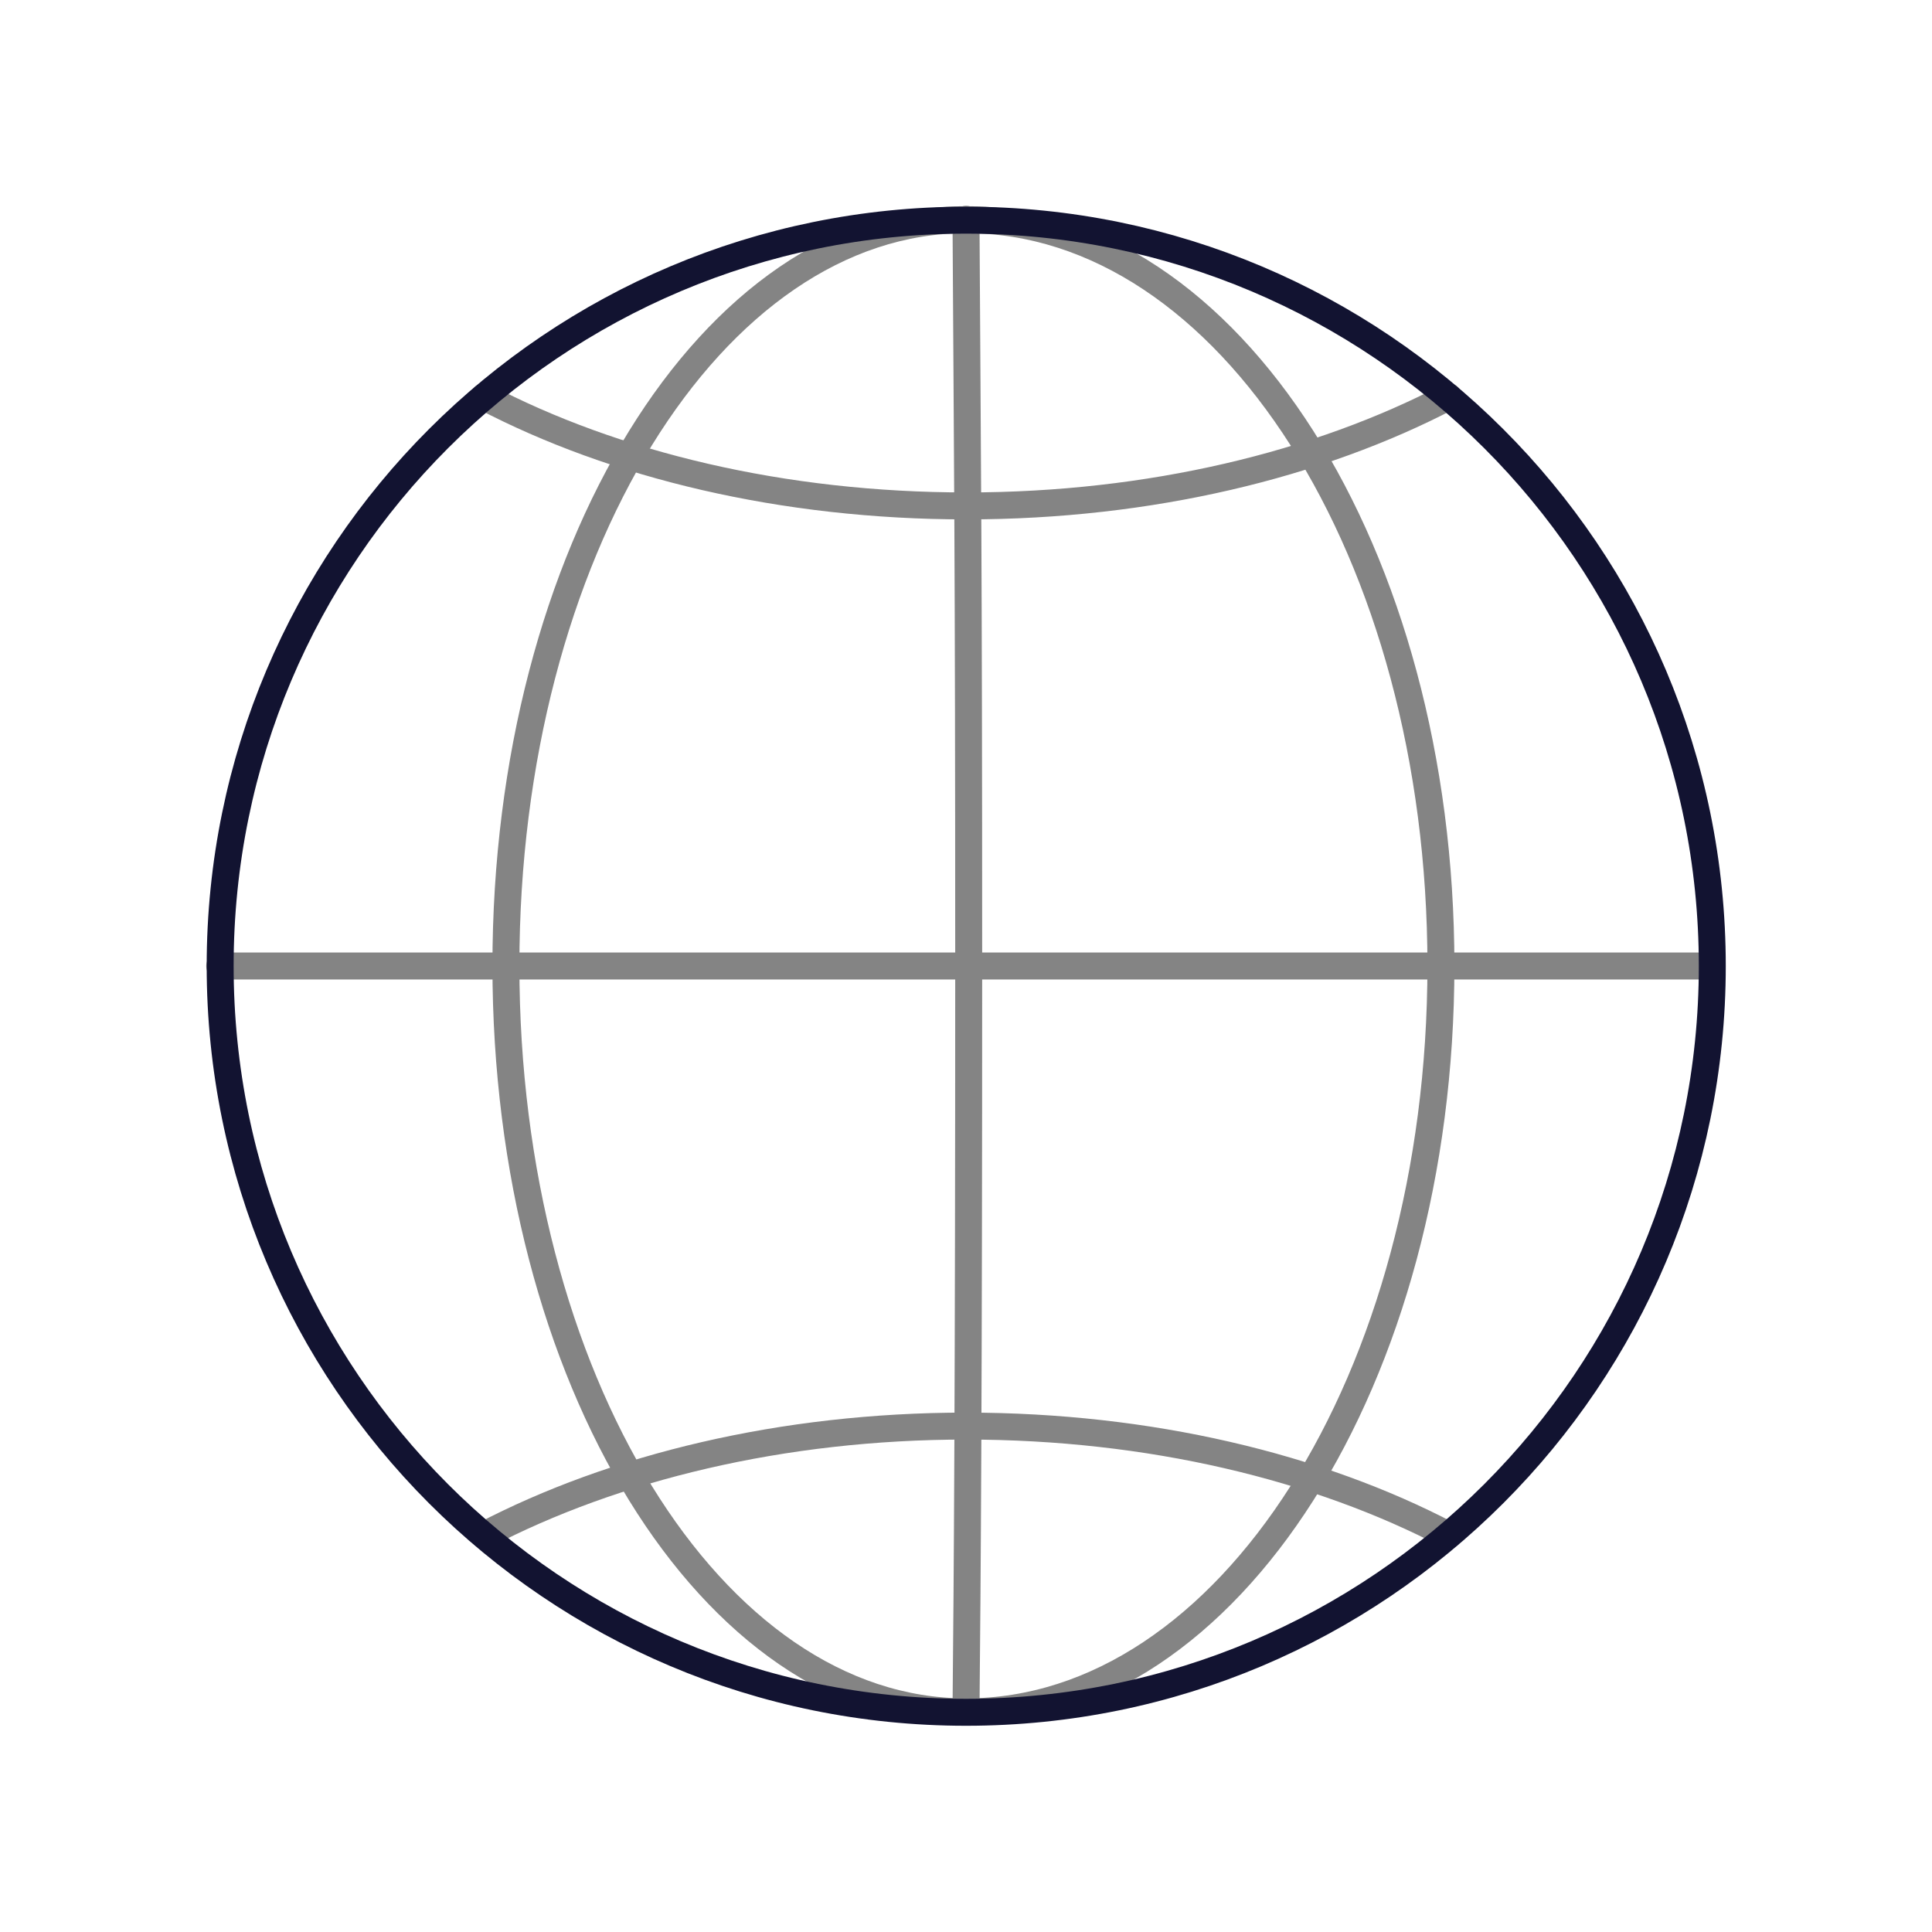 <svg xmlns="http://www.w3.org/2000/svg" width="430" height="430" fill="none" viewBox="0 0 430 430"><g stroke-linecap="round" stroke-linejoin="round" stroke-miterlimit="13.284" stroke-width="6"><path stroke="#848484" d="M215 381c-56.6 0-102.4-74.3-102.4-166.1s45.8-166 102.4-166m0 332.1c.3-29.1.6-74.3.6-166.1s-.3-113.7-.6-166.1"/><path stroke="#848484" d="M215 381c58.4 0 105.7-74.3 105.7-166.1s-47.3-166-105.7-166M48.9 215H381"/><path stroke="#848484" d="M322.401 88.3c-28.9 15.1-66.4 24.3-107.3 24.3s-78.4-9.1-107.4-24.3m0 253.4c28.9-15.1 66.4-24.3 107.3-24.3s78.4 9.1 107.4 24.3"/><path stroke="#121331" d="M381.1 215c0 91.7-74.3 166.1-166.1 166.1S49 306.7 49 215 123.3 49 215 49s166.1 74.3 166.1 166"/></g></svg>
